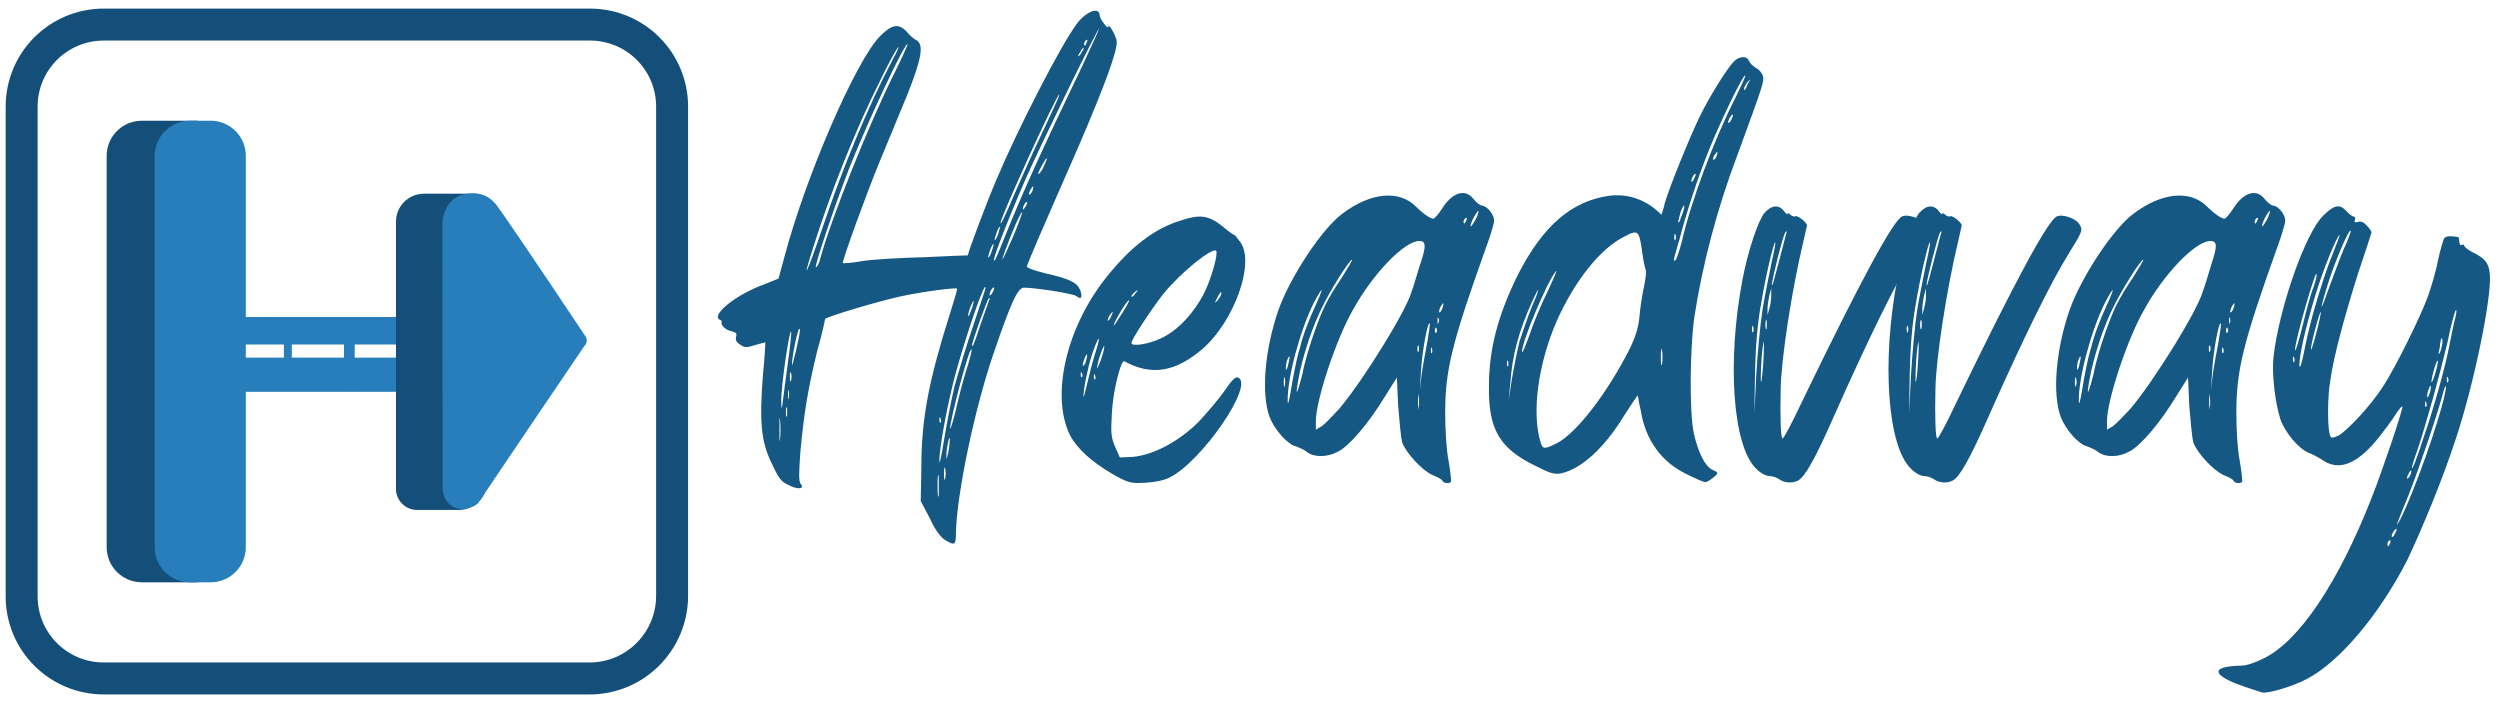 <svg width="231" height="65" viewBox="0 0 231 65" fill="none" xmlns="http://www.w3.org/2000/svg">
<path d="M36.813 29.293H22.176V31.831H36.813V29.293Z" fill="#277EBA"/>
<path d="M36.813 33.044H22.176V36.203H36.813V33.044Z" fill="#277EBA"/>
<path d="M26.23 31.329V35.871H26.965V31.329H26.23Z" fill="#277EBA"/>
<path d="M31.787 31.598V36.139H32.776V31.598H31.787Z" fill="#277EBA"/>
<path d="M18.304 53.805H13.105C11.325 53.805 9.855 52.366 9.855 50.561V14.399C9.855 12.622 11.297 11.155 13.105 11.155H18.276V53.805H18.304Z" fill="#144F7A"/>
<path d="M19.463 53.805H17.541C15.761 53.805 14.292 52.366 14.292 50.561V14.399C14.292 12.622 15.761 11.155 17.541 11.155H19.463C21.243 11.155 22.712 12.594 22.712 14.399V50.561C22.712 52.338 21.271 53.805 19.463 53.805Z" fill="#277EBA"/>
<path d="M42.38 47.12H38.537C37.463 47.12 36.587 46.245 36.587 45.173V20.492C36.587 19.053 37.745 17.897 39.187 17.897H43.99C44.555 17.897 45.008 18.348 45.008 18.913V44.553C44.979 45.963 43.821 47.12 42.38 47.12Z" fill="#144F7A"/>
<path d="M40.882 20.549C40.882 20.379 41.023 18.912 42.154 18.235C42.747 17.897 43.397 17.869 43.623 17.869C43.877 17.869 44.442 17.869 45.008 18.179C45.403 18.405 45.657 18.687 45.827 18.884C46.42 19.646 49.642 24.385 53.993 30.929C54.022 30.957 54.191 31.154 54.219 31.436C54.219 31.747 54.05 31.944 53.993 31.972C50.715 36.824 47.409 41.676 44.132 46.556C43.99 46.64 43.792 46.781 43.538 46.866C43.284 46.95 42.945 47.091 42.521 47.035C42.041 46.979 41.701 46.725 41.588 46.64C40.967 46.132 40.91 45.343 40.91 45.23C40.882 37.022 40.882 28.785 40.882 20.549Z" fill="#277EBA"/>
<path d="M54.474 62.69H9.601C5.391 62.69 2 59.305 2 55.102V9.858C2 5.655 5.391 2.27 9.601 2.27H54.502C58.712 2.27 62.103 5.655 62.103 9.858V55.102C62.075 59.277 58.684 62.69 54.474 62.69Z" stroke="#144F7A" stroke-width="2.954" stroke-miterlimit="10"/>
<path d="M101.607 1.424C101.607 1.734 102.398 2.75 102.398 2.496C102.398 2.016 103.189 3.399 103.189 3.878C103.189 4.837 102.172 7.658 99.685 13.469C95.786 22.354 94.882 24.469 94.882 24.639C94.882 24.751 95.588 25.005 96.492 25.231C98.838 25.767 99.487 26.077 99.798 26.782C100.053 27.431 99.911 27.741 99.487 27.375C99.233 27.121 95.277 26.528 94.542 26.585C94.005 26.698 93.412 27.967 91.886 32.424C90.078 37.586 88.382 45.737 88.326 49.292C88.326 50.364 88.213 50.448 87.308 49.884C86.941 49.658 86.404 48.981 85.924 47.91L85.076 46.302L85.133 43.171C85.133 38.657 85.839 35.132 87.732 29.123C88.156 27.798 88.467 26.726 88.439 26.669C88.269 26.557 85.387 26.923 83.268 27.375C81.29 27.798 76.232 29.293 76.232 29.49C76.232 29.547 75.977 30.816 75.525 32.367C74.678 35.837 74.31 38.009 73.971 41.563C73.802 43.791 73.802 44.44 73.971 44.694C74.395 45.173 73.745 45.286 72.841 44.807C72.134 44.496 71.937 44.158 71.287 42.776C70.326 40.801 70.156 38.996 70.496 34.624C70.665 33.016 70.722 31.69 70.722 31.634C70.665 31.634 70.241 31.747 69.761 31.888C68.97 32.142 68.8 32.142 68.376 31.831C68.009 31.606 67.952 31.408 68.009 31.126C68.122 30.816 68.009 30.703 67.528 30.59C67.048 30.477 66.568 30.054 66.681 29.744C66.737 29.688 66.624 29.575 66.455 29.518C65.748 29.039 68.094 27.177 70.609 26.275L71.937 25.739L72.474 23.764C74.423 16.374 79.001 5.796 81.261 3.399C82.392 2.242 83.013 2.129 83.776 2.919C84.031 3.229 84.426 3.624 84.681 3.709C85.387 4.132 85.161 5.401 83.833 8.758C83.126 10.45 81.968 13.271 81.233 15.048C80.046 17.925 77.871 23.933 77.871 24.3C77.871 24.357 78.662 24.3 79.623 24.131C80.64 23.962 83.24 23.82 85.444 23.764C87.619 23.651 89.428 23.595 89.428 23.595C89.428 23.341 91.293 18.377 92.084 16.571C94.005 12.002 97.99 4.217 99.487 2.214C100.335 1.057 101.607 0.578 101.607 1.424ZM72.078 38.827C72.021 38.347 72.021 38.714 72.021 39.673C72.021 40.632 72.021 40.999 72.078 40.576C72.134 40.124 72.134 39.306 72.078 38.827ZM72.784 33.637C73.01 32.029 73.152 30.703 73.095 30.647C72.926 30.477 72.134 35.921 72.191 37.078C72.191 37.811 72.247 37.868 72.304 37.304C72.361 36.88 72.558 35.273 72.784 33.637ZM72.728 37.727C72.671 37.501 72.615 37.67 72.615 38.093C72.615 38.46 72.671 38.629 72.728 38.404C72.728 38.263 72.728 37.924 72.728 37.727ZM72.869 36.119C72.813 35.893 72.813 36.062 72.813 36.429C72.813 36.852 72.813 37.022 72.869 36.796C72.926 36.598 72.926 36.288 72.869 36.119ZM73.095 34.483C73.039 34.257 72.982 34.483 72.982 34.85C72.982 35.216 73.039 35.386 73.095 35.16C73.152 35.019 73.152 34.68 73.095 34.483ZM73.83 30.421C73.66 30.59 73.123 33.242 73.18 33.721C73.18 34.032 73.915 31.013 73.915 30.477C73.943 30.365 73.943 30.365 73.83 30.421ZM75.977 21.113C77.899 15.415 80.188 9.886 82.42 5.627C82.957 4.668 83.155 4.132 82.957 4.414C82.731 4.668 81.996 6.05 81.318 7.46C79.029 12.03 76.797 17.615 75.13 22.89C73.999 26.444 74.593 25.203 75.977 21.113ZM82.731 6.586C83.381 5.26 83.889 4.132 83.861 4.075C83.635 3.85 80.188 11.212 78.464 15.556C77.051 19.195 75.214 24.695 75.384 24.695C75.497 24.695 75.695 24.328 75.808 23.849C76.769 20.266 80.385 11.212 82.731 6.586ZM86.743 44.102C86.687 43.622 86.63 43.989 86.63 44.835C86.63 45.737 86.687 46.161 86.743 45.737C86.743 45.343 86.743 44.581 86.743 44.102ZM87.224 40.688C87.45 39.306 87.874 37.078 88.184 35.752C88.552 34.426 89.315 31.86 89.936 30.054C90.53 28.249 91.067 26.698 91.067 26.585C91.01 25.852 89.258 31.013 88.297 34.511C87.563 37.219 86.743 41.591 86.8 42.663C86.8 42.973 86.998 42.127 87.224 40.688ZM86.913 39.052C86.969 38.996 86.969 38.799 86.913 38.686C86.856 38.46 86.8 38.517 86.8 38.799C86.8 38.996 86.856 39.109 86.913 39.052ZM87.337 43.312C87.28 43.058 87.224 43.255 87.224 43.791C87.224 44.271 87.28 44.496 87.337 44.214C87.393 43.932 87.393 43.566 87.337 43.312ZM87.761 40.604C87.761 40.011 87.45 41.337 87.45 42.042C87.45 42.578 87.45 42.522 87.619 41.817C87.704 41.394 87.761 40.858 87.761 40.604ZM89.767 32.283C89.541 32.057 87.789 38.827 87.789 39.56C87.789 39.814 88.043 39.024 88.326 37.868C88.58 36.711 89.032 34.991 89.343 34.032C89.626 33.157 89.823 32.339 89.767 32.283ZM89.456 29.152C89.456 29.321 89.569 29.152 89.71 28.729C89.88 28.362 89.965 27.939 89.965 27.826C89.965 27.713 89.852 27.939 89.71 28.249C89.569 28.559 89.456 28.983 89.456 29.152ZM91.378 27.544C91.208 27.657 89.823 31.578 89.823 31.86C89.823 32.226 89.993 31.86 90.615 29.942C90.982 28.87 91.349 27.911 91.406 27.713C91.491 27.544 91.434 27.516 91.378 27.544ZM91.434 23.68C91.547 23.51 91.66 23.144 91.745 22.89C91.858 22.523 91.801 22.467 91.688 22.664C91.575 22.833 91.434 23.2 91.378 23.454C91.264 23.82 91.264 23.877 91.434 23.68ZM91.858 26.613C91.858 26.5 91.745 26.557 91.632 26.726C91.519 26.895 91.434 27.121 91.434 27.234C91.434 27.346 91.547 27.29 91.66 27.121C91.745 26.98 91.858 26.754 91.858 26.613ZM101.55 2.665C101.437 2.552 96.068 13.581 94.74 16.599C92.875 20.915 91.491 24.526 91.914 24.046C91.971 24.046 92.451 22.89 92.988 21.536C94.486 17.812 96.238 13.92 100.024 6.05C100.872 4.245 101.55 2.722 101.55 2.665ZM92.028 22.072C92.141 21.902 92.282 21.536 92.338 21.226C92.451 20.915 92.451 20.859 92.282 21.056C92.169 21.226 92.056 21.592 91.971 21.846C91.858 22.184 91.914 22.297 92.028 22.072ZM92.451 20.577C92.451 20.831 92.706 20.351 93.836 17.7C94.542 16.092 95.701 13.497 96.492 11.861C97.283 10.168 97.933 8.786 97.877 8.73C97.707 8.56 92.451 20.069 92.451 20.577ZM94.458 19.618C94.458 19.561 94.345 19.674 94.231 19.928C93.864 20.52 92.621 23.708 92.621 23.962C92.621 24.074 93.045 23.172 93.582 21.931C94.09 20.746 94.458 19.674 94.458 19.618ZM94.91 18.715C94.91 18.602 94.797 18.659 94.684 18.828C94.571 18.997 94.514 19.195 94.514 19.307C94.514 19.42 94.571 19.364 94.684 19.195C94.797 19.053 94.91 18.828 94.91 18.715ZM95.475 17.276C95.475 17.164 95.418 17.22 95.305 17.389C95.192 17.558 95.079 17.756 95.079 17.925C95.079 18.038 95.192 17.982 95.305 17.812C95.418 17.671 95.475 17.389 95.475 17.276ZM96.718 14.681C96.718 14.512 96.549 14.794 96.351 15.161C96.125 15.528 95.927 15.951 95.927 16.064C95.927 16.176 96.153 15.951 96.351 15.584C96.549 15.161 96.718 14.794 96.718 14.681ZM99.629 5.204C99.685 5.204 99.855 5.035 99.939 4.837C100.109 4.611 100.166 4.414 100.109 4.414C100.053 4.414 99.883 4.64 99.798 4.837C99.629 5.063 99.6 5.204 99.629 5.204ZM100.166 4.047C100.166 4.301 100.335 4.273 100.42 3.878C100.533 3.709 100.476 3.624 100.363 3.709C100.279 3.765 100.166 3.934 100.166 4.047Z" fill="#145883"/>
<path d="M112.966 20.915C113.503 21.395 113.983 21.705 114.04 21.705C114.096 21.705 114.351 22.015 114.633 22.41C115.961 24.328 114.04 29.659 111.158 32.198C108.643 34.37 106.41 34.765 103.895 33.383C103.585 33.157 102.822 36.203 102.737 38.178C102.624 40.096 102.68 40.463 103.048 41.309L103.472 42.268L104.687 42.212C106.552 42.042 108.897 40.83 110.762 38.968C111.553 38.122 112.627 36.852 113.164 36.091C113.757 35.188 114.181 34.765 114.379 34.878C115.99 35.47 111.016 42.691 108.049 44.13C107.569 44.384 106.721 44.553 105.817 44.609C104.489 44.666 104.319 44.666 102.737 43.763C100.815 42.635 99.487 41.422 98.838 40.153C97.085 36.486 98.527 30.195 102.313 25.513C104.489 22.805 106.693 21.084 109.18 20.351C110.875 19.787 111.694 19.9 112.966 20.915ZM99.968 34.483C99.911 34.314 99.855 34.37 99.855 34.596C99.855 34.821 99.911 34.906 99.968 34.85C100.024 34.793 100.053 34.624 99.968 34.483ZM100.279 33.58C100.335 33.355 100.448 33.044 100.448 32.875C100.448 32.649 100.392 32.706 100.279 32.988C100.166 33.214 100.053 33.524 100.053 33.693C100.053 33.891 100.109 33.834 100.279 33.58ZM100.392 35.696C100.561 34.991 100.872 33.721 101.126 32.875C101.663 31.239 101.663 30.759 101.183 31.972C100.759 32.988 100.335 34.793 100.166 36.006C100.053 36.965 100.109 36.909 100.392 35.696ZM101.183 34.68C101.126 34.511 101.07 34.511 101.07 34.793C101.07 35.019 101.126 35.103 101.183 35.047C101.239 35.019 101.239 34.793 101.183 34.68ZM101.409 33.721C101.296 34.257 101.352 34.144 101.663 33.411C101.889 32.819 102.031 32.255 102.031 32.085C102.087 31.606 101.55 32.931 101.409 33.721ZM102.793 28.841C102.737 28.841 102.624 29.011 102.483 29.208C102.37 29.462 102.313 29.631 102.37 29.631C102.426 29.631 102.596 29.462 102.68 29.208C102.793 28.983 102.85 28.841 102.793 28.841ZM104.263 27.77C103.952 28.023 102.765 30.054 102.935 30.054C102.991 30.054 103.359 29.462 103.782 28.785C104.235 28.08 104.432 27.657 104.263 27.77ZM107.428 27.234C106.241 28.785 104.545 31.38 104.545 31.69C104.545 32.057 106.156 31.803 107.258 31.267C108.812 30.562 110.338 28.926 111.299 27.008C111.949 25.682 112.57 23.454 112.373 23.172C112.005 22.833 109.067 25.203 107.428 27.234ZM104.545 27.346C104.545 27.516 104.715 27.403 104.969 27.036C105.195 26.726 105.195 26.726 104.856 26.98C104.715 27.121 104.545 27.29 104.545 27.346ZM112.429 27.6C112.203 28.08 112.203 28.08 112.542 27.713C112.712 27.488 112.853 27.234 112.853 27.121C112.853 26.867 112.74 26.98 112.429 27.6Z" fill="#145883"/>
<path d="M138.058 20.379C138.058 20.605 137.748 21.705 137.324 22.833C134.131 31.747 133.537 34.201 133.537 38.15C133.537 39.786 133.65 41.563 133.848 42.578C134.018 43.537 134.102 44.384 134.074 44.496C133.961 44.722 133.424 44.666 133.283 44.44C133.226 44.271 132.803 44.073 132.379 43.904C131.418 43.481 129.92 41.873 129.553 40.858C129.44 40.378 129.299 38.883 129.186 37.445L129.073 34.878L127.942 36.683C126.445 39.137 124.636 41.253 123.619 41.732C122.658 42.268 121.443 42.268 120.793 41.788C120.539 41.563 120.059 41.365 119.776 41.253C118.985 41.083 117.798 39.758 117.318 38.545C116.526 36.429 116.837 32.424 118.109 28.7C119.183 25.626 122.15 21.141 124.015 19.759C126.614 17.784 129.242 17.53 130.796 19.053C131.503 19.759 132.181 20.21 132.435 20.21C132.548 20.21 132.916 19.787 133.226 19.307C134.187 17.756 135.402 17.389 136.165 18.405C136.42 18.715 136.759 18.997 136.956 18.997C137.437 19.053 138.058 19.843 138.058 20.379ZM118.731 34.962C118.674 34.737 118.618 34.906 118.618 35.273C118.618 35.696 118.674 35.865 118.731 35.639C118.759 35.442 118.759 35.103 118.731 34.962ZM118.985 33.891C119.041 33.58 119.154 33.185 119.154 33.044C119.154 32.903 119.098 32.875 118.985 33.157C118.872 33.383 118.815 33.749 118.815 33.947C118.815 34.314 118.815 34.257 118.985 33.891ZM120.115 32.142C120.369 31.013 121.019 29.377 121.443 28.475C122.347 26.5 122.347 26.19 121.387 27.995C120.115 30.562 118.928 34.962 118.985 37.05C118.985 37.529 119.098 37.163 119.296 35.978C119.465 34.962 119.776 33.185 120.115 32.142ZM121.443 30.703C122.234 28.475 122.602 27.713 124.015 25.598C124.608 24.639 125.032 23.962 124.919 23.99C124.552 24.215 122.941 26.811 122.206 28.305C121.302 30.111 120.567 32.339 120.115 34.314C119.635 36.711 119.748 36.88 120.341 34.568C120.539 33.467 121.076 31.719 121.443 30.703ZM131.248 24.357C131.785 22.749 131.785 22.269 131.135 22.269C129.751 22.269 126.812 25.344 125.004 28.644C123.45 31.352 121.585 36.993 121.585 38.911V39.701L122.121 39.391C122.432 39.165 123.139 38.432 123.76 37.755C125.993 35.103 129.949 28.7 130.429 26.951C130.655 26.387 130.966 25.174 131.248 24.357ZM130.966 32.226C130.966 32.48 131.022 32.593 131.079 32.48C131.135 32.311 131.135 32.114 131.079 31.944C131.022 31.86 130.966 31.972 130.966 32.226ZM131.079 36.542C131.079 36.232 131.022 36.486 131.022 37.078C131.022 37.727 131.079 37.981 131.079 37.67C131.135 37.36 131.135 36.88 131.079 36.542ZM132.096 29.885C131.927 29.659 131.39 32.537 131.305 34.257L131.192 36.006L131.362 34.568C131.475 33.778 131.729 32.452 131.898 31.521C132.04 30.703 132.153 29.942 132.096 29.885ZM132.322 32.198C132.266 32.029 132.209 32.085 132.209 32.367C132.209 32.593 132.266 32.678 132.322 32.621C132.351 32.508 132.351 32.339 132.322 32.198ZM132.746 30.365C132.69 30.195 132.633 30.252 132.577 30.477C132.577 30.703 132.633 30.844 132.69 30.731C132.803 30.703 132.803 30.534 132.746 30.365ZM132.887 29.377C132.831 29.208 132.831 29.321 132.831 29.603C132.831 29.913 132.831 30.026 132.887 29.857C133 29.744 133 29.462 132.887 29.377ZM133.368 28.08C133.368 27.967 133.311 28.023 133.198 28.193C133.085 28.362 132.972 28.616 132.972 28.785C133 29.095 133.368 28.475 133.368 28.08ZM135.402 20.154C135.289 20.266 135.233 20.379 135.233 20.464C135.233 20.774 135.346 20.689 135.487 20.351C135.572 20.154 135.572 20.097 135.402 20.154ZM136.617 19.533C136.617 19.307 136.137 20.069 135.967 20.549C135.741 21.141 135.967 20.972 136.335 20.295C136.533 19.956 136.617 19.618 136.617 19.533Z" fill="#145883"/>
<path d="M151.594 37.868C151.424 37.163 151.339 36.598 151.339 36.542C151.283 36.542 150.746 37.332 150.068 38.404C148.203 41.45 146.084 43.34 144.247 43.735C143.597 43.848 143.23 43.735 141.958 43.086C138.595 41.478 137.522 39.729 137.578 35.696C137.578 32.339 138.369 29.208 140.234 25.428C142.636 20.689 145.349 18.574 148.655 18.094C151.735 17.671 153.515 19.9 153.515 19.843C153.572 19.674 153.741 19.195 153.826 18.771C154.306 17.135 156.228 12.453 157.076 10.732C157.98 8.871 159.534 6.417 160.156 5.74C160.692 5.147 161.427 5.147 161.597 5.627C161.71 5.852 161.964 6.106 162.247 6.276C162.501 6.388 162.784 6.699 162.897 7.009C163.01 7.545 162.953 7.714 160.551 14.286C158.63 19.335 157.302 24.497 156.567 29.236C156.143 32.113 156.087 38.121 156.51 40.04C156.934 41.901 157.584 43.114 158.206 43.396C158.46 43.509 158.686 43.622 158.686 43.706C158.686 43.876 157.839 44.553 157.556 44.553C157.443 44.553 156.708 44.242 155.917 43.848C153.515 42.719 152.018 40.632 151.594 37.868ZM139.358 33.411C139.302 33.242 139.245 33.298 139.245 33.58C139.245 33.806 139.245 33.89 139.358 33.834C139.387 33.721 139.387 33.58 139.358 33.411ZM141.534 28.362C142.325 26.557 142.325 26.19 141.534 27.939C140.319 30.647 139.726 32.875 139.556 35.385L139.387 37.021L139.697 35.047C139.867 34.032 140.178 32.452 140.404 31.549C140.686 30.703 141.167 29.265 141.534 28.362ZM142.975 26.98C143.569 25.71 143.936 24.864 143.766 25.062C142.919 26.077 140.573 31.718 140.63 32.508C140.686 32.678 140.941 31.972 141.28 31.07C141.591 30.111 142.325 28.305 142.975 26.98ZM152.074 24.949C152.018 24.836 151.848 24.159 151.763 23.454C151.452 21.225 151.396 21.169 150.011 21.902C147.892 22.974 145.547 25.88 143.879 29.575C142.128 33.552 141.478 38.206 142.382 40.97C142.551 41.506 142.749 41.506 143.823 40.97C145.631 40.068 148.514 36.344 150.633 32.142C151.113 31.126 151.368 30.336 151.481 29.321C151.537 28.531 151.735 27.233 151.904 26.5C152.074 25.738 152.131 25.005 152.074 24.949ZM153.572 32.395C153.515 32.029 153.459 32.283 153.459 32.931C153.459 33.637 153.515 33.947 153.572 33.637C153.628 33.298 153.628 32.762 153.572 32.395ZM160.24 9.266C160.834 8.053 161.314 7.037 161.258 6.981C161.088 6.812 158.912 11.353 157.895 13.892C156.821 16.543 155.719 20.012 155.182 22.128C154.956 22.833 154.758 23.623 154.702 23.82C154.645 24.074 154.645 24.131 154.815 24.046C154.928 23.933 155.182 23.143 155.408 22.297C156.228 18.659 158.375 12.932 160.24 9.266ZM154.702 21.931C154.702 22.184 154.758 22.297 154.815 22.156C154.872 22.043 154.872 21.846 154.815 21.677C154.758 21.479 154.702 21.648 154.702 21.931ZM155.069 20.492C155.069 20.661 155.239 20.492 155.324 20.069C155.493 19.702 155.634 19.279 155.634 19.053C155.634 18.884 155.465 19.11 155.324 19.477C155.239 19.843 155.069 20.323 155.069 20.492ZM156.284 16.769C156.284 16.881 156.341 16.825 156.454 16.656C156.567 16.487 156.68 16.233 156.68 16.12C156.68 16.007 156.567 16.064 156.454 16.233C156.341 16.402 156.284 16.599 156.284 16.769ZM158.686 14.089C158.686 13.976 158.63 14.033 158.517 14.202C158.347 14.371 158.291 14.569 158.291 14.681C158.291 14.851 158.347 14.794 158.517 14.625C158.63 14.428 158.686 14.202 158.686 14.089ZM160.127 10.648C160.127 10.535 160.014 10.591 159.901 10.761C159.788 10.93 159.675 11.184 159.675 11.296C159.675 11.409 159.788 11.353 159.901 11.184C160.014 11.014 160.127 10.732 160.127 10.648ZM161.455 7.601C161.286 7.827 161.145 8.081 161.145 8.194C161.145 8.448 161.258 8.363 161.512 7.714C161.795 7.235 161.795 7.235 161.455 7.601Z" fill="#145883"/>
<path d="M162.275 43.312C160.099 41.224 159.562 33.411 161.003 25.851C161.484 23.285 162.444 20.379 163.038 19.674C163.688 18.941 164.366 18.884 164.846 19.505C165.016 19.73 165.157 19.872 165.157 19.759C165.157 19.646 165.27 19.702 165.411 19.815C165.581 19.984 165.779 20.041 165.892 19.984C166.118 19.872 166.966 20.577 166.966 20.831C166.966 20.887 166.796 21.536 166.655 22.213C165.581 26.669 164.564 33.214 164.535 36.006C164.479 38.404 164.535 40.519 164.705 40.519C164.818 40.519 165.609 39.024 166.457 37.219C171.882 25.992 174.991 20.238 175.782 19.984C176.375 19.759 177.647 20.238 177.901 20.831C178.155 21.254 178.071 21.479 176.94 23.285C175.245 25.992 172.73 31.098 169.48 38.404C167.729 42.381 166.768 44.102 166.118 44.412C165.637 44.666 164.903 44.637 164.422 44.299C164.196 44.13 163.772 43.989 163.518 43.989C163.179 43.989 162.699 43.735 162.275 43.312ZM161.992 30.167C161.936 29.998 161.879 30.167 161.879 30.421C161.879 30.675 161.936 30.788 161.992 30.675C162.049 30.534 162.049 30.336 161.992 30.167ZM162.105 38.263L162.275 34.709C162.388 32.734 162.642 29.97 162.868 28.531C163.123 27.036 163.518 25.118 163.716 24.159C163.942 23.2 164.083 22.41 164.027 22.41C163.914 22.241 163.123 25.598 162.699 28.221C162.388 29.97 162.218 31.944 162.162 34.511L162.105 38.263ZM162.897 31.916C162.727 32.988 162.642 35.414 162.727 35.273C162.783 35.216 162.897 34.201 162.953 33.044C163.01 31.606 163.01 31.239 162.897 31.916ZM163.236 29.631C163.179 29.462 163.123 29.631 163.123 29.998C163.123 30.365 163.179 30.534 163.236 30.365C163.264 30.167 163.264 29.857 163.236 29.631ZM163.659 26.641L163.49 27.29C163.433 27.6 163.32 28.136 163.32 28.503V29.095L163.49 28.503C163.603 28.136 163.659 27.6 163.659 27.29V26.641ZM163.716 26.331C163.772 26.557 163.97 25.626 164.309 24.413C164.62 23.2 164.959 21.959 165.016 21.705C165.129 21.338 165.129 21.282 164.959 21.479C164.705 21.874 163.716 25.908 163.716 26.331Z" fill="#145883"/>
<path d="M176.573 43.312C174.397 41.224 173.86 33.411 175.301 25.851C175.782 23.285 176.743 20.379 177.336 19.674C177.986 18.941 178.664 18.884 179.144 19.505C179.314 19.73 179.455 19.872 179.455 19.759C179.455 19.646 179.568 19.702 179.71 19.815C179.879 19.984 180.077 20.041 180.19 19.984C180.416 19.872 181.264 20.577 181.264 20.831C181.264 20.887 181.094 21.536 180.953 22.213C179.879 26.669 178.862 33.214 178.834 36.006C178.777 38.404 178.834 40.519 179.003 40.519C179.116 40.519 179.907 39.024 180.755 37.219C186.18 25.992 189.289 20.238 190.08 19.984C190.673 19.759 191.945 20.238 192.199 20.831C192.454 21.254 192.369 21.479 191.239 23.285C189.543 25.992 187.028 31.098 183.779 38.404C182.027 42.381 181.066 44.102 180.416 44.412C179.936 44.666 179.201 44.637 178.721 44.299C178.495 44.13 178.071 43.989 177.816 43.989C177.477 43.989 176.997 43.735 176.573 43.312ZM176.29 30.167C176.234 29.998 176.177 30.167 176.177 30.421C176.177 30.675 176.234 30.788 176.29 30.675C176.347 30.534 176.347 30.336 176.29 30.167ZM176.403 38.263L176.573 34.709C176.686 32.734 176.94 29.97 177.166 28.531C177.421 27.036 177.816 25.118 178.014 24.159C178.24 23.2 178.381 22.41 178.325 22.41C178.212 22.241 177.421 25.598 176.997 28.221C176.686 29.97 176.517 31.944 176.46 34.511L176.403 38.263ZM177.195 31.916C177.025 32.988 176.94 35.414 177.025 35.273C177.082 35.216 177.195 34.201 177.251 33.044C177.308 31.606 177.308 31.239 177.195 31.916ZM177.534 29.631C177.477 29.462 177.421 29.631 177.421 29.998C177.421 30.365 177.477 30.534 177.534 30.365C177.59 30.167 177.59 29.857 177.534 29.631ZM177.958 26.641L177.788 27.29C177.732 27.6 177.619 28.136 177.619 28.503V29.095L177.788 28.503C177.901 28.136 177.958 27.6 177.958 27.29V26.641ZM178.014 26.331C178.071 26.557 178.268 25.626 178.608 24.413C178.918 23.2 179.257 21.959 179.314 21.705C179.427 21.338 179.427 21.282 179.257 21.479C179.031 21.874 178.014 25.908 178.014 26.331Z" fill="#145883"/>
<path d="M211.16 20.379C211.16 20.605 210.849 21.705 210.425 22.833C207.232 31.775 206.639 34.229 206.639 38.15C206.639 39.786 206.752 41.563 206.95 42.578C207.119 43.537 207.204 44.384 207.176 44.496C207.063 44.722 206.526 44.666 206.384 44.44C206.328 44.271 205.904 44.073 205.48 43.904C204.519 43.481 203.022 41.873 202.654 40.858C202.541 40.378 202.4 38.883 202.287 37.445L202.174 34.878L201.044 36.683C199.546 39.137 197.738 41.253 196.72 41.732C195.76 42.268 194.545 42.268 193.895 41.788C193.64 41.563 193.16 41.365 192.877 41.253C192.086 41.083 190.899 39.758 190.419 38.545C189.628 36.429 189.939 32.424 191.21 28.7C192.284 25.626 195.251 21.141 197.116 19.759C199.716 17.784 202.344 17.53 203.898 19.053C204.604 19.759 205.282 20.21 205.537 20.21C205.65 20.21 206.017 19.787 206.328 19.307C207.289 17.756 208.504 17.389 209.267 18.405C209.521 18.715 209.86 18.997 210.058 18.997C210.538 19.053 211.16 19.843 211.16 20.379ZM191.832 34.962C191.775 34.737 191.719 34.906 191.719 35.273C191.719 35.696 191.775 35.865 191.832 35.639C191.888 35.442 191.888 35.103 191.832 34.962ZM192.086 33.891C192.143 33.58 192.256 33.185 192.256 33.044C192.256 32.903 192.199 32.875 192.086 33.157C191.973 33.383 191.917 33.749 191.917 33.947C191.945 34.314 191.945 34.257 192.086 33.891ZM193.217 32.142C193.471 31.013 194.121 29.377 194.545 28.475C195.449 26.5 195.449 26.19 194.488 27.995C193.217 30.562 192.03 34.962 192.086 37.05C192.086 37.529 192.199 37.163 192.397 35.978C192.567 34.962 192.877 33.185 193.217 32.142ZM194.545 30.703C195.336 28.475 195.703 27.713 197.116 25.598C197.709 24.639 198.133 23.962 198.02 23.99C197.653 24.215 196.042 26.811 195.308 28.305C194.403 30.111 193.669 32.339 193.217 34.314C192.736 36.711 192.849 36.88 193.443 34.568C193.64 33.467 194.177 31.719 194.545 30.703ZM204.35 24.357C204.887 22.749 204.887 22.269 204.237 22.269C202.852 22.269 199.913 25.344 198.105 28.644C196.551 31.352 194.686 36.993 194.686 38.911V39.701L195.223 39.391C195.534 39.165 196.24 38.432 196.862 37.755C199.094 35.103 203.05 28.7 203.53 26.951C203.756 26.387 204.096 25.174 204.35 24.357ZM204.096 32.226C204.096 32.48 204.152 32.593 204.209 32.48C204.265 32.311 204.265 32.114 204.209 31.944C204.124 31.86 204.096 31.972 204.096 32.226ZM204.18 36.542C204.18 36.232 204.124 36.486 204.124 37.078C204.124 37.727 204.18 37.981 204.18 37.67C204.237 37.36 204.237 36.88 204.18 36.542ZM205.198 29.885C205.028 29.659 204.491 32.537 204.406 34.257L204.293 36.006L204.463 34.568C204.576 33.778 204.83 32.452 205 31.521C205.141 30.703 205.254 29.942 205.198 29.885ZM205.424 32.198C205.367 32.029 205.311 32.085 205.311 32.367C205.311 32.593 205.367 32.678 205.424 32.621C205.48 32.508 205.48 32.339 205.424 32.198ZM205.848 30.365C205.791 30.195 205.734 30.252 205.678 30.477C205.678 30.703 205.734 30.844 205.791 30.731C205.904 30.703 205.904 30.534 205.848 30.365ZM206.017 29.377C205.961 29.208 205.961 29.321 205.961 29.603C205.961 29.913 205.961 30.026 206.017 29.857C206.102 29.744 206.102 29.462 206.017 29.377ZM206.469 28.08C206.469 27.967 206.413 28.023 206.3 28.193C206.187 28.362 206.074 28.616 206.074 28.785C206.102 29.095 206.469 28.475 206.469 28.08ZM208.504 20.154C208.391 20.266 208.334 20.379 208.334 20.464C208.334 20.774 208.447 20.689 208.588 20.351C208.673 20.154 208.673 20.097 208.504 20.154ZM209.747 19.533C209.747 19.307 209.267 20.069 209.097 20.549C208.871 21.141 209.097 20.972 209.464 20.295C209.634 19.956 209.747 19.618 209.747 19.533Z" fill="#145883"/>
<path d="M207.119 61.505C207.599 61.505 208.447 61.195 209.238 60.8C212.488 59.164 216.048 53.833 219.1 46.104C220.117 43.537 221.982 38.009 221.982 37.586C221.982 37.416 221.728 37.755 221.389 38.234C221.078 38.77 220.259 39.842 219.581 40.688C217.716 42.917 216.105 43.509 214.664 42.55C214.296 42.296 213.646 41.958 213.279 41.817C212.375 41.45 211.103 39.899 210.708 38.742C210.227 37.247 209.917 34.596 210.058 33.101C210.538 28.644 212.997 21.508 214.692 19.9C215.653 18.941 216.19 18.828 216.783 19.477C217.037 19.787 217.376 20.012 217.489 20.012C217.602 20.012 217.659 20.182 217.602 20.323C217.489 20.549 217.602 20.577 217.913 20.492C218.168 20.436 218.45 20.549 218.705 20.859C218.959 21.113 219.128 21.395 219.128 21.451C219.128 21.508 218.591 23.2 217.913 25.174C216.698 29.011 215.624 32.903 215.314 35.188C215.059 36.627 215.059 39.334 215.257 40.096C215.37 40.519 215.427 40.519 216.048 40.265C216.896 39.786 219.044 37.501 220.202 35.696C221.276 34.06 223.621 29.377 224.356 27.346C224.61 26.613 225.062 25.174 225.26 24.103C225.486 23.087 225.741 22.184 225.854 22.015C226.023 21.79 226.39 21.79 227.125 21.902C227.182 21.902 227.238 22.128 227.238 22.326C227.238 22.579 227.351 22.692 227.464 22.636C227.577 22.579 227.69 22.579 227.69 22.692C227.69 22.805 228.001 23.059 228.425 23.285C229.64 23.877 229.979 24.3 230.064 25.4C230.233 27.487 228.623 35.414 226.927 40.519C225.712 44.242 223.876 48.699 222.406 51.802C219.835 56.795 216.218 61.11 213.194 62.718C211.866 63.423 209.577 64.1 209.041 63.988C208.928 63.988 208.73 63.875 208.504 63.818C208.278 63.762 207.373 63.452 206.469 63.113C204.293 62.182 204.519 61.562 207.119 61.505ZM211.979 33.044C211.923 32.875 211.866 32.931 211.866 33.157C211.866 33.411 211.923 33.524 211.979 33.467C212.036 33.355 212.036 33.185 211.979 33.044ZM212.771 30.054C213.138 28.559 213.562 26.98 213.788 26.5C213.957 25.964 214.099 25.485 214.042 25.344C214.042 24.639 212.008 31.578 212.064 32.367C212.092 32.565 212.403 31.549 212.771 30.054ZM213.986 28.08C214.409 26.641 215.059 24.61 215.483 23.623C215.907 22.551 216.218 21.705 216.19 21.705C215.964 21.705 214.635 24.949 213.901 27.403C212.997 30.393 212.46 32.79 212.46 33.778C212.516 34.144 212.686 33.552 212.884 32.565C213.081 31.493 213.562 29.462 213.986 28.08ZM214.438 28.841C214.381 28.616 213.477 31.888 213.533 32.311C213.533 32.48 213.76 31.775 214.014 30.816C214.268 29.857 214.466 28.954 214.438 28.841ZM215.37 26.134C215.851 24.808 216.5 23.087 216.811 22.467C217.066 21.818 217.292 21.31 217.179 21.31C216.953 21.31 215.624 24.497 215.059 26.359C214.212 29.095 214.381 28.982 215.37 26.134ZM220.598 50.279C220.598 50.589 220.711 50.533 220.852 50.166C220.909 49.997 220.909 49.912 220.739 49.94C220.654 50.053 220.598 50.166 220.598 50.279ZM220.993 49.574C220.993 49.687 221.106 49.63 221.219 49.461C221.332 49.235 221.445 49.038 221.445 48.925C221.445 48.812 221.332 48.868 221.219 49.038C221.078 49.207 220.993 49.433 220.993 49.574ZM221.785 47.994C222.011 47.571 222.576 46.302 223.056 45.06C224.667 41.027 226.136 36.175 225.995 35.696C225.995 35.583 225.882 35.809 225.769 36.175C225.458 37.557 223.65 42.945 222.632 45.54C221.361 48.671 221.248 48.953 221.785 47.994ZM222.406 44.158C222.406 44.271 222.519 44.214 222.632 44.045C222.745 43.876 222.802 43.678 222.802 43.566C222.802 43.396 222.745 43.453 222.632 43.622C222.519 43.848 222.406 44.045 222.406 44.158ZM222.858 43.199C222.858 43.566 223.282 42.465 224.045 40.124C224.949 37.473 225.91 34.003 226.277 32.142C226.39 31.606 226.588 30.534 226.758 29.8C226.984 29.067 227.012 28.587 226.927 28.644C226.814 28.757 226.447 30.139 226.136 31.69C225.401 34.765 224.158 39.25 223.367 41.591C223.056 42.409 222.858 43.142 222.858 43.199ZM224.186 37.557C224.243 37.501 224.243 37.332 224.186 37.191C224.13 37.022 224.073 37.078 224.073 37.304C224.073 37.501 224.073 37.67 224.186 37.557ZM224.271 36.598C224.271 36.824 224.328 36.768 224.441 36.486C224.554 36.26 224.61 35.95 224.61 35.752C224.61 35.583 224.554 35.583 224.441 35.865C224.328 36.119 224.271 36.429 224.271 36.598ZM224.667 35.273C224.723 35.583 225.26 33.834 225.26 33.411C225.26 33.157 225.091 33.467 224.949 34.003C224.752 34.568 224.667 35.16 224.667 35.273ZM225.458 32.565C225.571 32.339 225.628 31.916 225.684 31.662C225.684 30.929 225.515 31.183 225.43 32.142C225.288 32.706 225.288 32.875 225.458 32.565ZM226.193 34.906C226.136 34.737 226.08 34.793 226.08 35.019C226.08 35.273 226.136 35.386 226.193 35.329C226.249 35.216 226.249 35.047 226.193 34.906Z" fill="#145883"/>
</svg>
